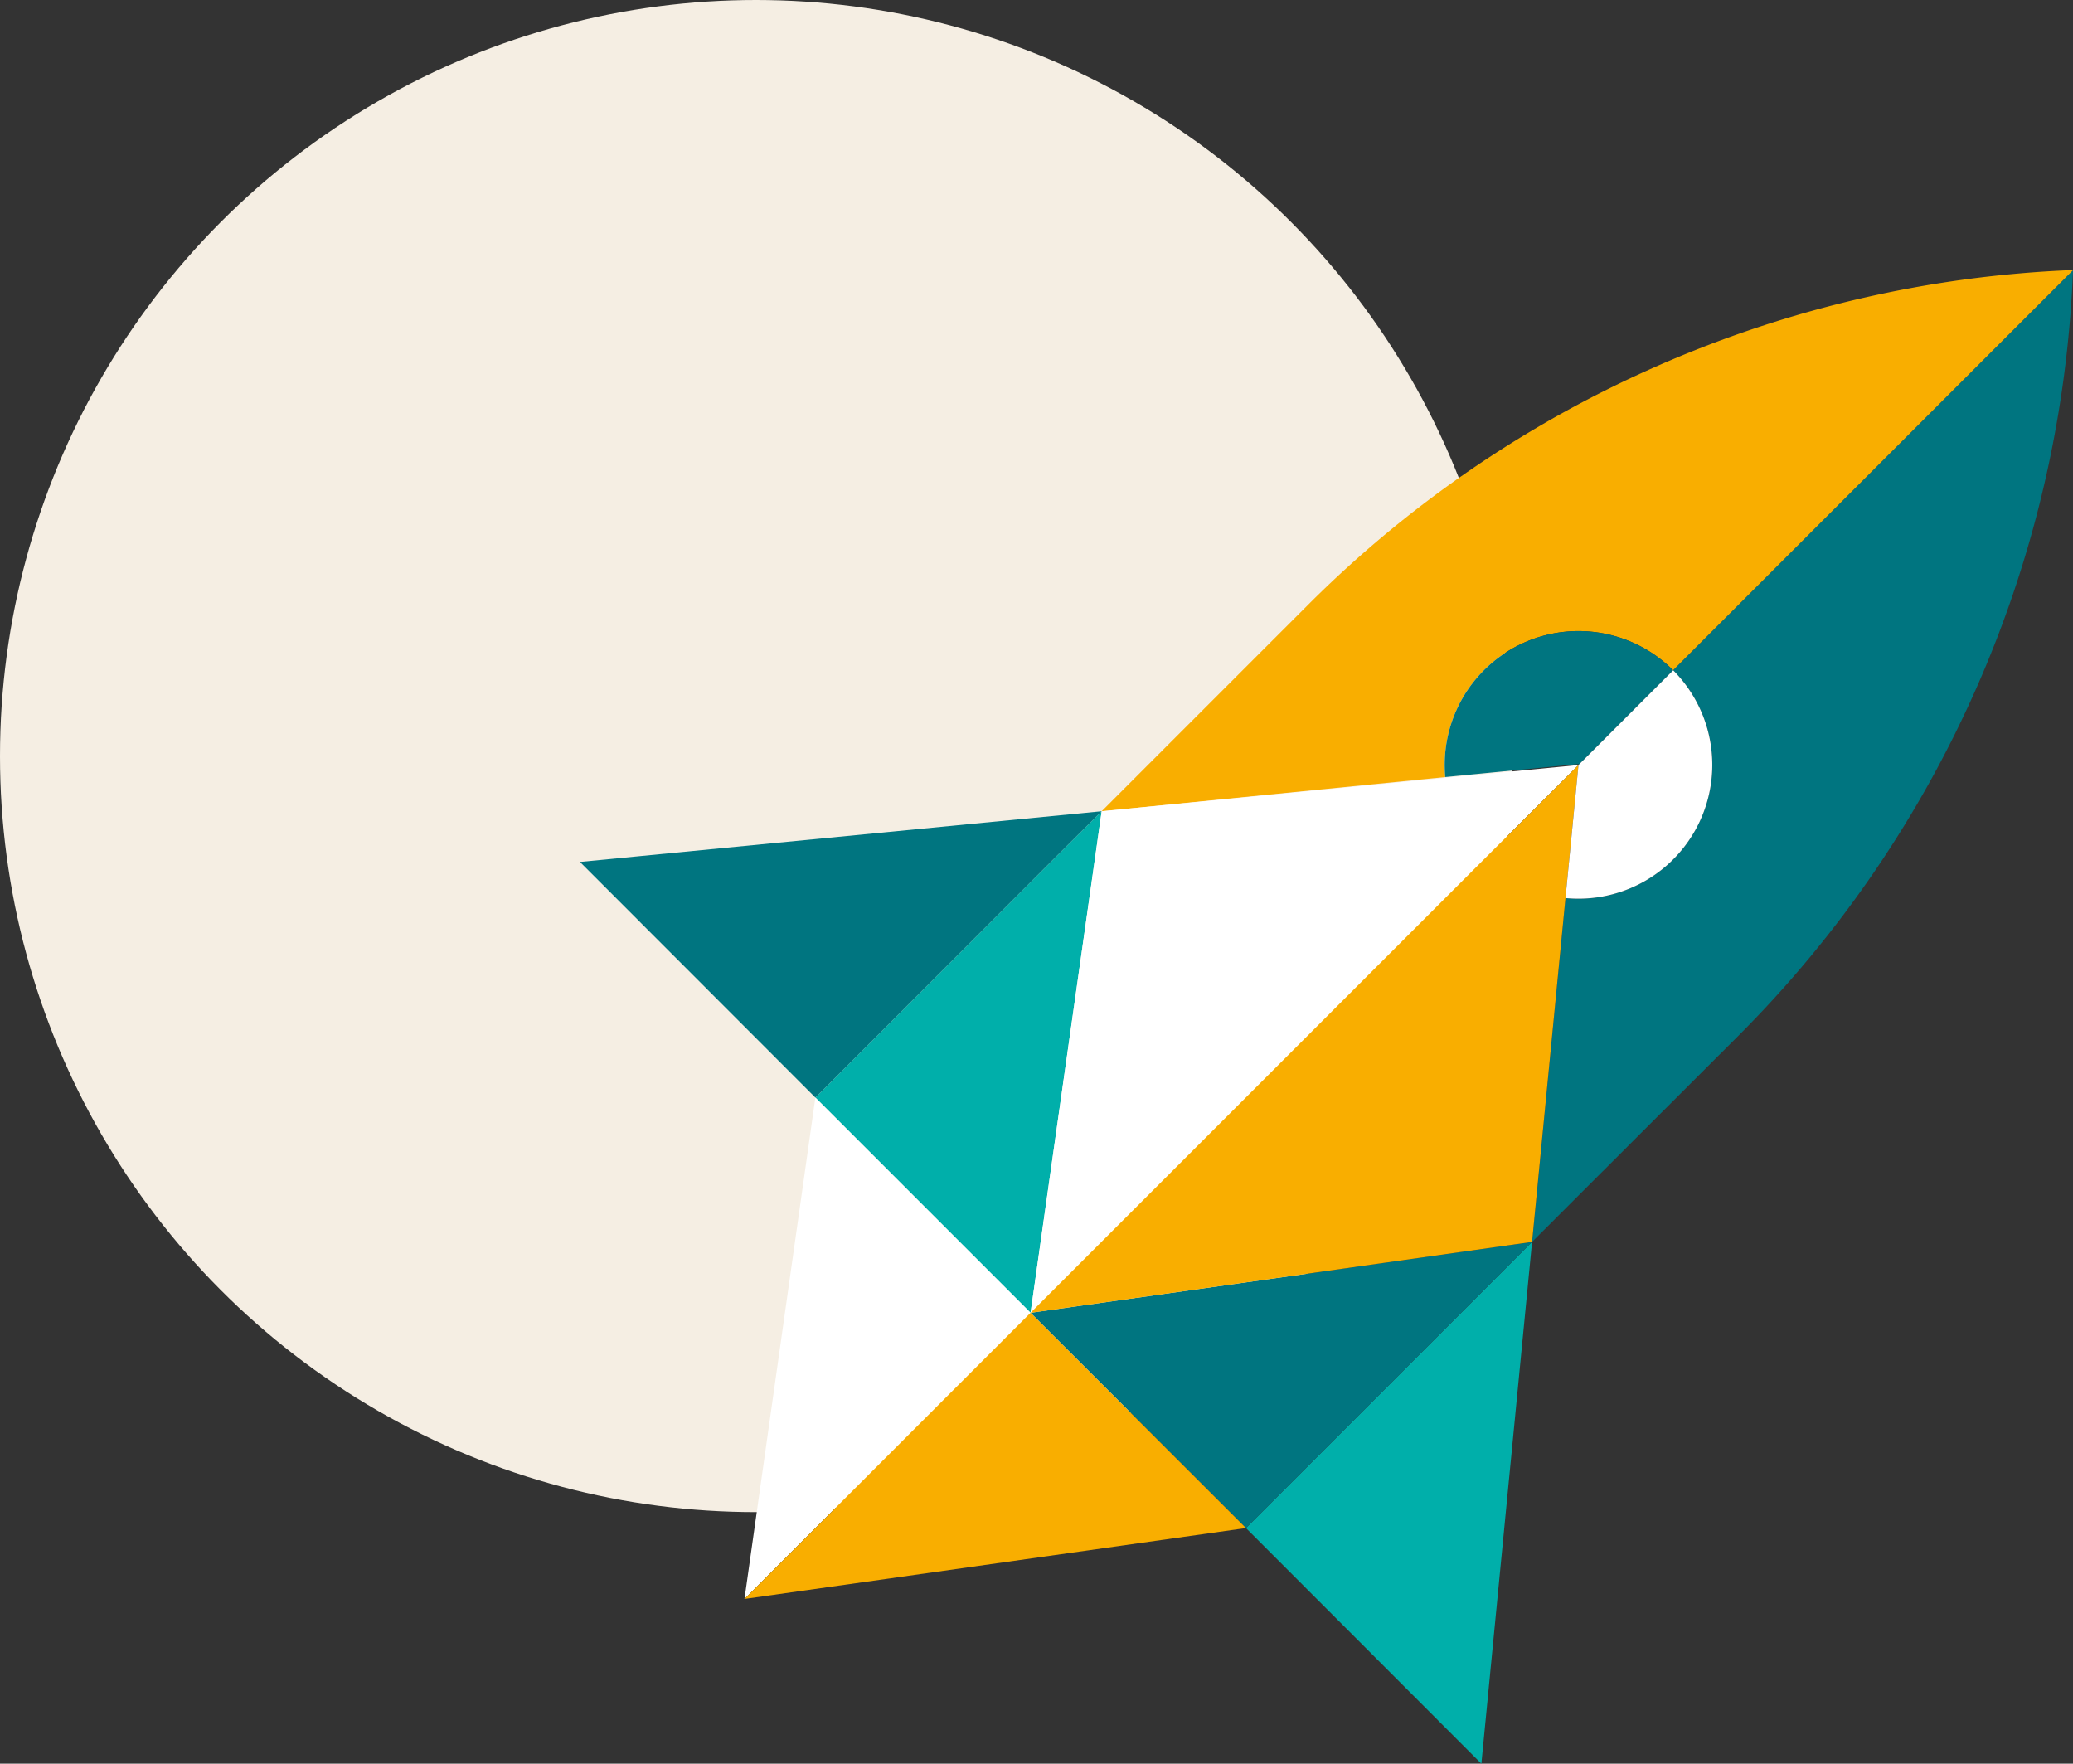 <svg xmlns="http://www.w3.org/2000/svg" viewBox="0 0 106.73 90.79"><rect x="0" y="0" width="106.73" height="90.79" fill="#333333" stroke="none"/><circle cx="38.92" cy="38.92" r="38.92" style="fill:#f5eee3"/><polygon points="78.88 63.93 64.15 78.66 76.27 90.79 78.88 63.93" style="fill:#00afaa"/><polygon points="53.06 67.58 53.06 67.58 53.06 67.58 53.06 67.58" style="fill:#007580"/><polygon points="54.41 44.06 41.98 56.5 53.06 67.58 56.72 41.76 54.41 44.06" style="fill:#00afaa"/><polygon points="53.06 67.58 53.06 67.58 64.15 78.66 78.88 63.93 53.06 67.58" style="fill:#007580"/><path d="M86.14,34.5A6.89,6.89,0,0,1,80.6,46.23l-1.72,17.7L89.5,53.32a59,59,0,0,0,17.23-39.41h0l-12,12Z" style="fill:#007580"/><path d="M74.41,40A6.89,6.89,0,0,1,86.14,34.5l8.6-8.6,12-12a59,59,0,0,0-39.4,17.24L56.72,41.76h0Z" style="fill:#f9ae00"/><polygon points="74.41 40.04 56.72 41.76 53.06 67.58 53.06 67.58 71.25 49.39 76.4 44.24 81.27 39.38 74.41 40.04" style="fill:#fff"/><polygon points="81.27 39.38 76.4 44.24 71.25 49.39 53.06 67.58 78.88 63.93 80.6 46.23 81.27 39.38 81.27 39.38" style="fill:#f9ae00"/><path d="M80.6,46.23A6.89,6.89,0,0,0,86.14,34.5l-4.87,4.87Z" style="fill:#fff"/><path d="M81.27,39.37l4.87-4.87A6.89,6.89,0,0,0,74.41,40l6.86-.67Z" style="fill:#007580"/><polygon points="56.72 41.76 29.86 44.37 41.98 56.5 54.41 44.06 56.72 41.76" style="fill:#007580"/><polygon points="41.98 56.5 41.98 56.5 38.33 82.31 38.33 82.31 53.06 67.58 41.98 56.5" style="fill:#fff"/><polygon points="38.33 82.31 64.15 78.66 53.06 67.58 38.33 82.31" style="fill:#f9ae00"/></svg>